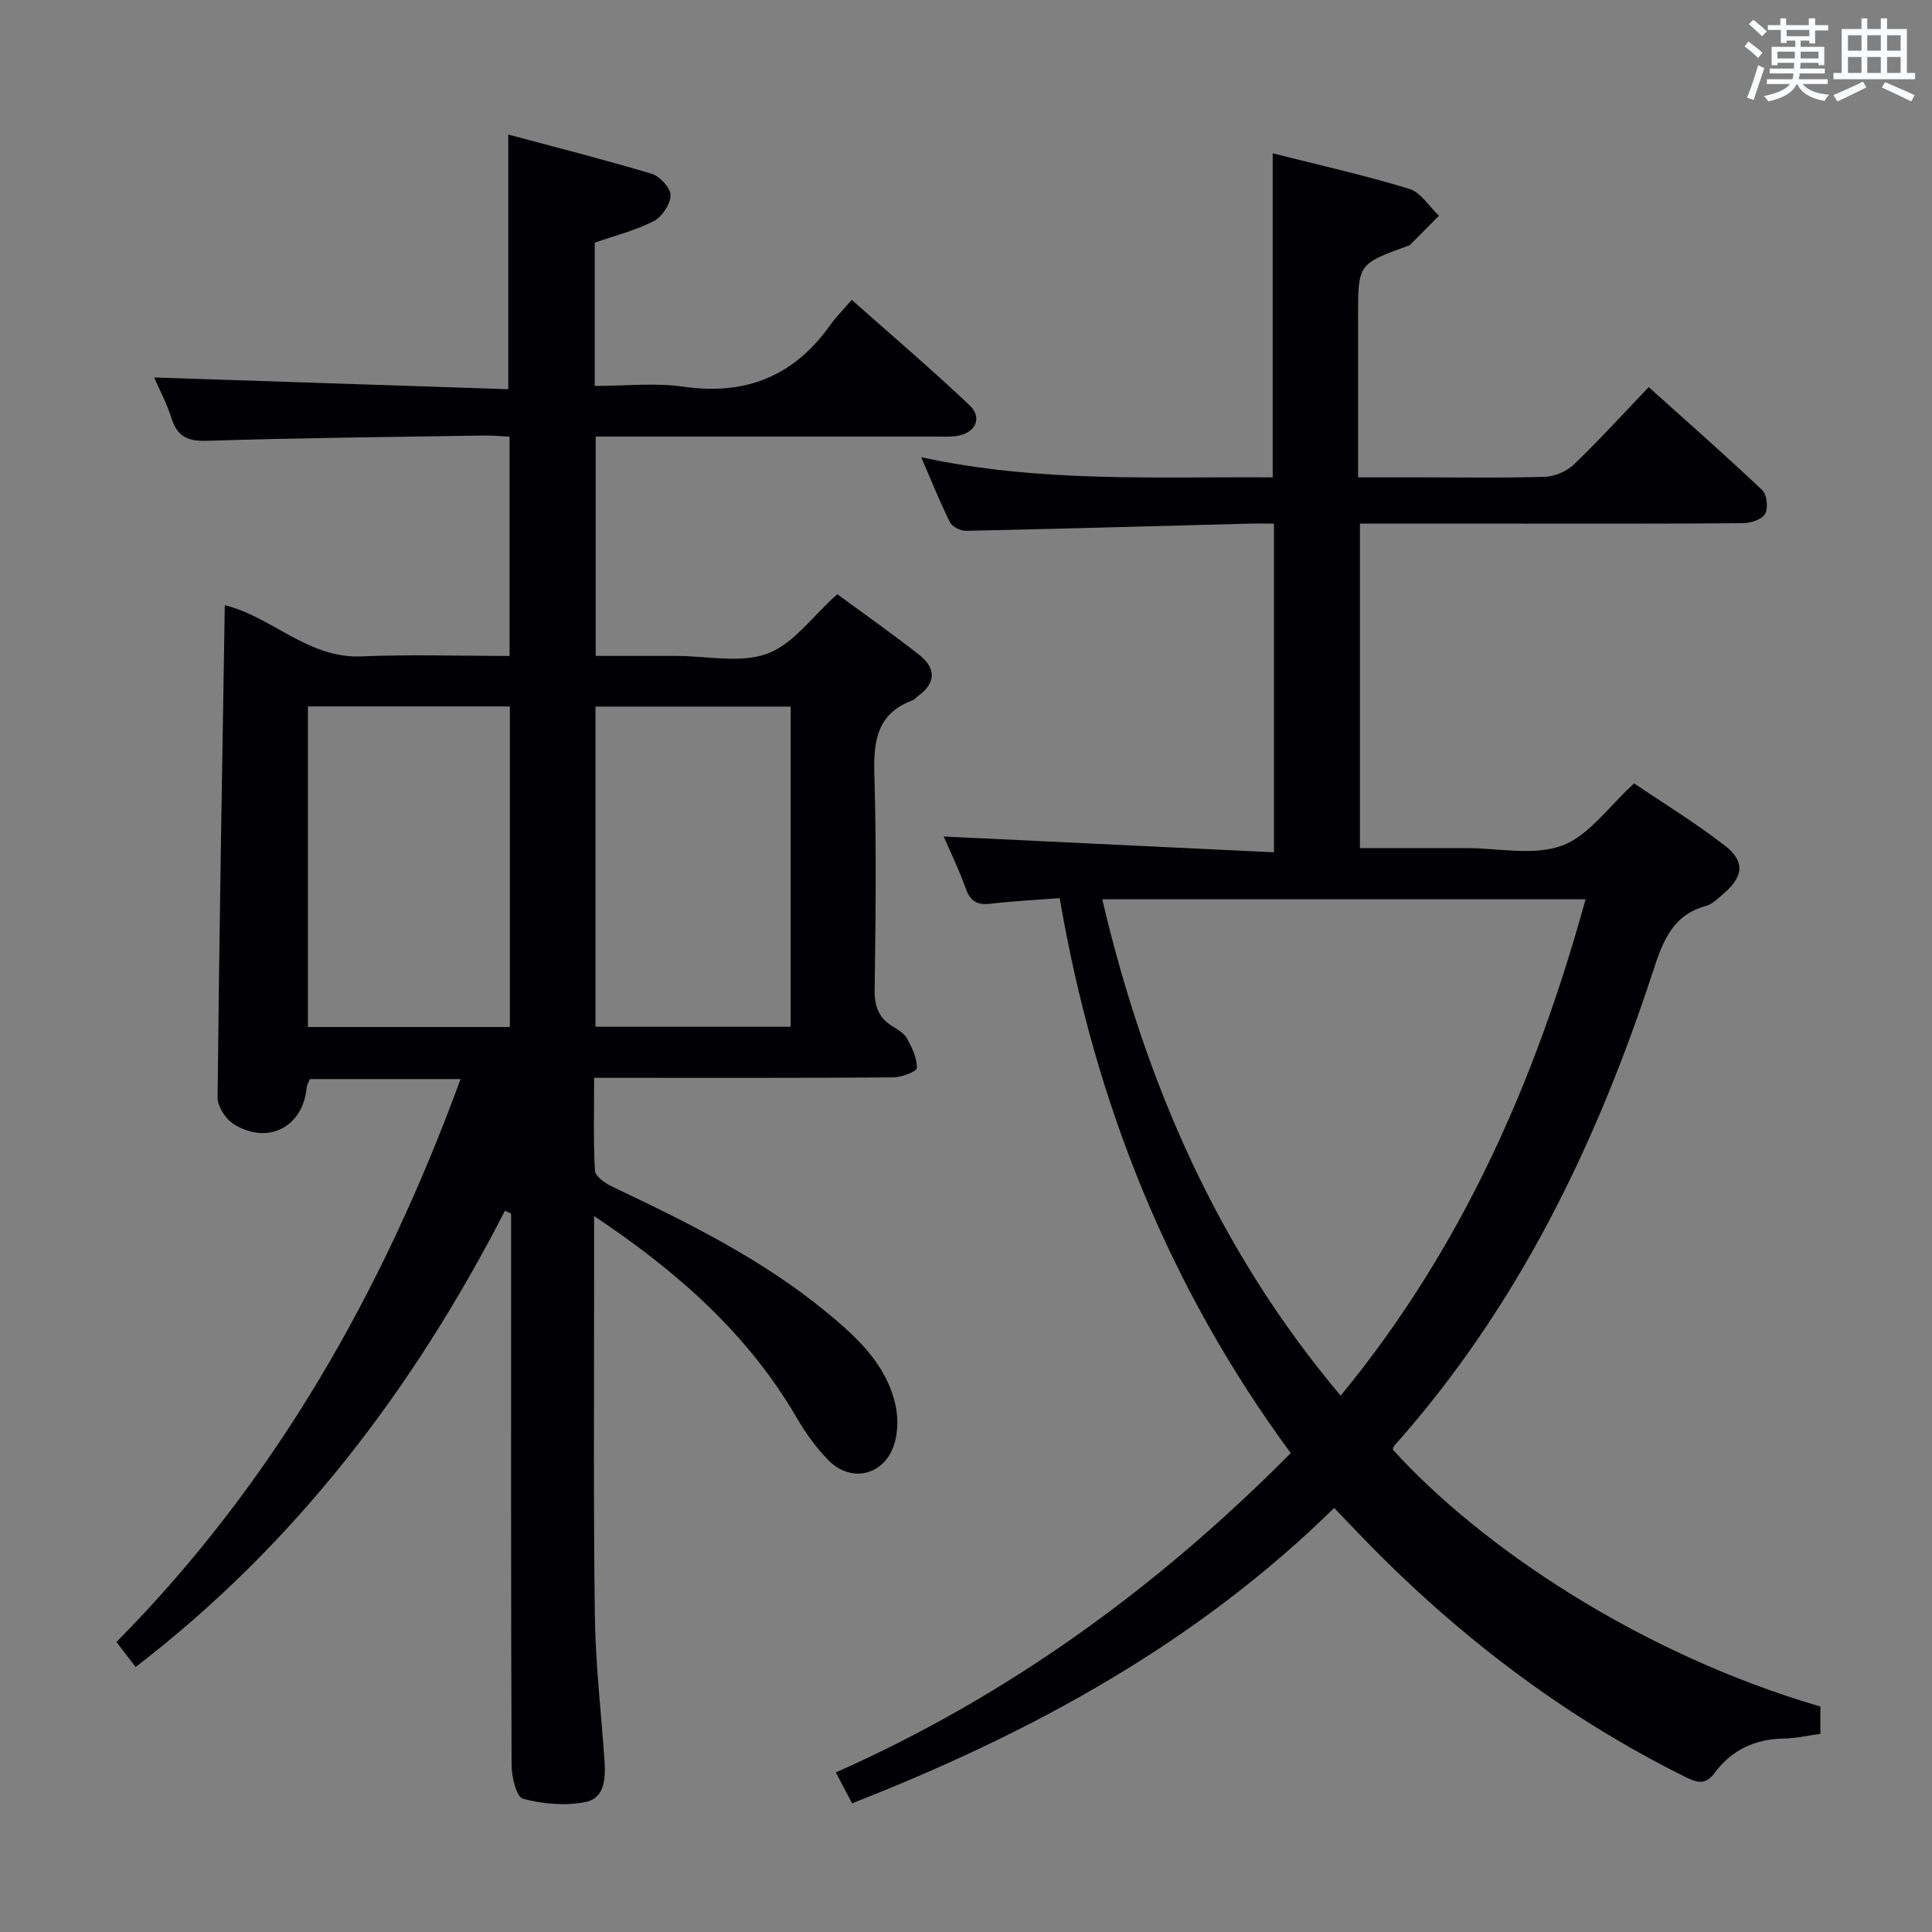 <svg enable-background="new 0 0 400 400" viewBox="0 0 400 400" xmlns="http://www.w3.org/2000/svg"><rect x="0" y="0" width="400" height="400" fill="#808080" stroke="none"/><path d="m123 251.77v12.36c.02 23.5-.16 47 .16 70.49.13 9.96 1.31 19.9 1.99 29.85.25 3.64.11 7.85-4 8.64-4.14.8-8.78.39-12.88-.7-1.34-.36-2.34-4.51-2.35-6.93-.15-36.33-.1-72.66-.1-108.99 0-1.74 0-3.48 0-5.23-.43-.19-.86-.39-1.28-.58-18.88 36.74-43.26 68.96-76.46 94.45-1.2-1.56-2.48-3.23-3.97-5.17 32.9-33.28 55.18-72.71 71.25-116.55-10.82 0-20.92 0-31.2 0-.21.54-.6 1.12-.66 1.73-.74 8.15-7.95 11.99-15.05 7.64-1.68-1.03-3.42-3.67-3.4-5.55.34-33.94.94-67.88 1.49-101.92 9.73 2.34 17.18 11.06 28.28 10.59 10.11-.43 20.24-.09 30.68-.09 0-15.28 0-30.04 0-45.4-1.72-.08-3.48-.27-5.23-.24-19.14.3-38.28.49-57.42 1.09-4.03.13-6.14-.88-7.35-4.69-.99-3.12-2.56-6.05-3.59-8.42 24.46.81 48.79 1.62 73.32 2.43 0-17.92 0-34.8 0-52.72 9.8 2.63 19.83 5.16 29.72 8.13 1.68.51 3.91 2.94 3.88 4.44-.04 1.86-1.76 4.47-3.48 5.35-3.79 1.94-8.03 3-12.21 4.46v29.67c6.2 0 12.4-.71 18.37.15 12.92 1.86 22.92-2.21 30.41-12.8 1.15-1.62 2.59-3.05 4.42-5.18 8.48 7.53 16.66 14.48 24.43 21.86 2.73 2.59 1.14 5.76-2.7 6.33-1.47.22-2.99.11-4.49.11-21.5.01-42.99 0-64.49 0-1.81 0-3.61 0-5.76 0v45.42h13.7 3c6.33 0 13.25 1.59 18.83-.46 5.36-1.97 9.33-7.71 14.49-12.32 5.27 3.88 11.22 8.06 16.94 12.54 3.44 2.7 3.63 5.78-.2 8.53-.41.29-.74.75-1.18.91-7.69 2.88-8.09 8.94-7.87 16.03.44 14.65.24 29.33.05 43.99-.04 3.38.87 5.75 3.72 7.49 1.13.69 2.43 1.47 3.02 2.56 1.02 1.88 2.03 4.03 2 6.05-.01.7-3.12 1.93-4.83 1.94-18.83.14-37.66.09-56.49.09-1.64 0-3.27 0-5.5 0 0 6.71-.19 12.99.17 19.24.07 1.19 2.17 2.63 3.64 3.32 15.49 7.36 30.87 14.92 44.22 25.9 6.33 5.21 12.44 10.79 14.34 19.21.62 2.75.56 6.07-.4 8.68-2.22 6.01-8.79 7.44-13.3 2.98-2.68-2.65-4.93-5.86-6.84-9.13-10.07-17.21-24.49-30.01-41.84-41.58zm-17.44-105.51c-14.23 0-27.84 0-41.81 0v66.37h41.81c0-22.19 0-44.07 0-66.37zm17.73.03v66.29h40.41c0-22.26 0-44.17 0-66.29-13.54 0-26.79 0-40.41 0z" fill="#010105"/><path d="m276.23 312.2c-28.73 28.19-62.75 46.62-99.81 61.16-1.02-1.94-1.99-3.79-3.37-6.4 35.65-15.82 66.52-38.22 94.19-66.11-25.19-34.21-40.6-72.52-47.84-114.9-4.86.37-9.62.6-14.34 1.16-2.79.33-4.19-.54-5.14-3.21-1.38-3.9-3.21-7.63-4.54-10.71 22.61 1.08 45.35 2.17 68.38 3.27 0-23.41 0-45.36 0-68.05-1.84 0-3.61-.04-5.37.01-19.46.51-38.91 1.07-58.37 1.48-1.14.02-2.88-.84-3.35-1.79-2.07-4.13-3.77-8.44-5.94-13.45 24.45 5.32 48.54 4.01 72.77 4.17 0-22.44 0-44.47 0-67.09 9.46 2.4 18.96 4.52 28.25 7.35 2.4.73 4.13 3.66 6.17 5.57-2.01 2.03-4.02 4.07-6.05 6.09-.11.11-.31.12-.46.18-10.24 3.72-10.24 3.72-10.24 14.77v33.13h13.23c8.5 0 17 .16 25.49-.12 2.05-.07 4.5-1.14 5.98-2.56 5.15-4.94 9.96-10.24 15.48-16 7.92 7.12 15.86 14.09 23.52 21.34.97.92 1.25 3.73.57 4.92-.67 1.16-2.99 1.9-4.59 1.91-16 .14-32 .09-47.99.09-10.3 0-20.61 0-31.3 0v67.18h20.51 1.5c6.67-.01 13.94 1.65 19.82-.51 5.56-2.04 9.65-8.09 14.94-12.89 6.01 4.08 12.68 8.15 18.8 12.9 4.23 3.28 3.82 6.42-.28 9.93-1.13.97-2.31 2.18-3.67 2.55-6.93 1.88-8.94 7.4-10.9 13.4-11.78 36.04-28.07 69.66-53.53 98.26-.21.23-.27.59-.39.89 18.05 19.93 50.88 42.19 88.53 53.2v5.66c-2.52.34-5.09.93-7.66.97-5.92.1-10.74 2.4-14.21 7.08-1.88 2.53-3.54 2.12-5.92.95-25.81-12.78-48.25-30.06-68.11-50.8-1.49-1.55-2.97-3.11-4.76-4.98zm1.34-23.24c25.12-30.53 40.36-65.23 50.71-102.77-33.77 0-66.71 0-100.07 0 8.91 37.93 23.91 72.54 49.36 102.77z" fill="#010105"/><g fill="#fafbfc"><path d="m361.2 9.6.8-1c.9.7 1.9 1.4 2.9 2.3l-.9 1.1c-1-1-2-1.8-2.8-2.4zm.5 10.6c.9-2.1 1.6-4.3 2.3-6.7.4.2.8.4 1.3.6-.7 2.1-1.5 4.3-2.2 6.6zm.4-15.2.9-.9c1 .8 2 1.6 2.8 2.4l-1 1c-.9-.9-1.8-1.7-2.7-2.5zm12.5-1.2h1.2v1.4h2.7v1.1h-2.7v2.7h-1.2v-.6h-1.8v1.3h4.9v3.8h-1.2v-.5h-3.7c0 .4-.1.9-.1 1.2h5.1v1h-5.2c0 .5-.1.9-.2 1.2h6v1h-5.2c1.1 1.3 2.9 2 5.5 2.2-.4.4-.7.8-.9 1.3-2.9-.5-4.8-1.6-5.7-3.5h-.1c-.8 1.7-2.7 2.9-5.9 3.6-.2-.4-.6-.8-.9-1.1 2.8-.6 4.6-1.4 5.4-2.5h-4.8v-1h5.3c.1-.3.2-.7.2-1.2h-4.9v-1h5c0-.4 0-.8.1-1.2h-3.5v.5h-1.2v-3.8h4.9v-1.3h-1.8v.5h-1.2v-2.7h-2.7v-1h2.6v-1.4h1.2v1.4h4.7v-1.4zm-6.6 8.3h3.6c0-.4 0-.9 0-1.4h-3.6zm1.9-4.6h4.7v-1.3h-4.7zm6.6 3.2h-3.7v1.4h3.7z"/><path d="m385.3 3.8h1.3v2.2h2.8v-2.2h1.3v2.2h4.1v9.1h1.7v1.3h-16.9v-1.3h1.7v-9.1h4.1v-2.2zm.4 13.1.7 1.2c-1.8.9-3.8 1.9-6 2.9-.2-.4-.5-.8-.8-1.3 2.3-1 4.3-1.9 6.1-2.8zm-3.1-6.4h2.8v-3.2h-2.8zm0 4.6h2.8v-3.3h-2.8zm4-4.6h2.8v-3.2h-2.8zm0 4.6h2.8v-3.3h-2.8zm3.7 1.9c2.1.9 4.1 1.8 6.1 2.7l-.7 1.3c-2.2-1.1-4.2-2-6.1-2.9zm3.2-9.7h-2.8v3.2h2.8zm-2.8 7.8h2.8v-3.3h-2.8z"/></g></svg>